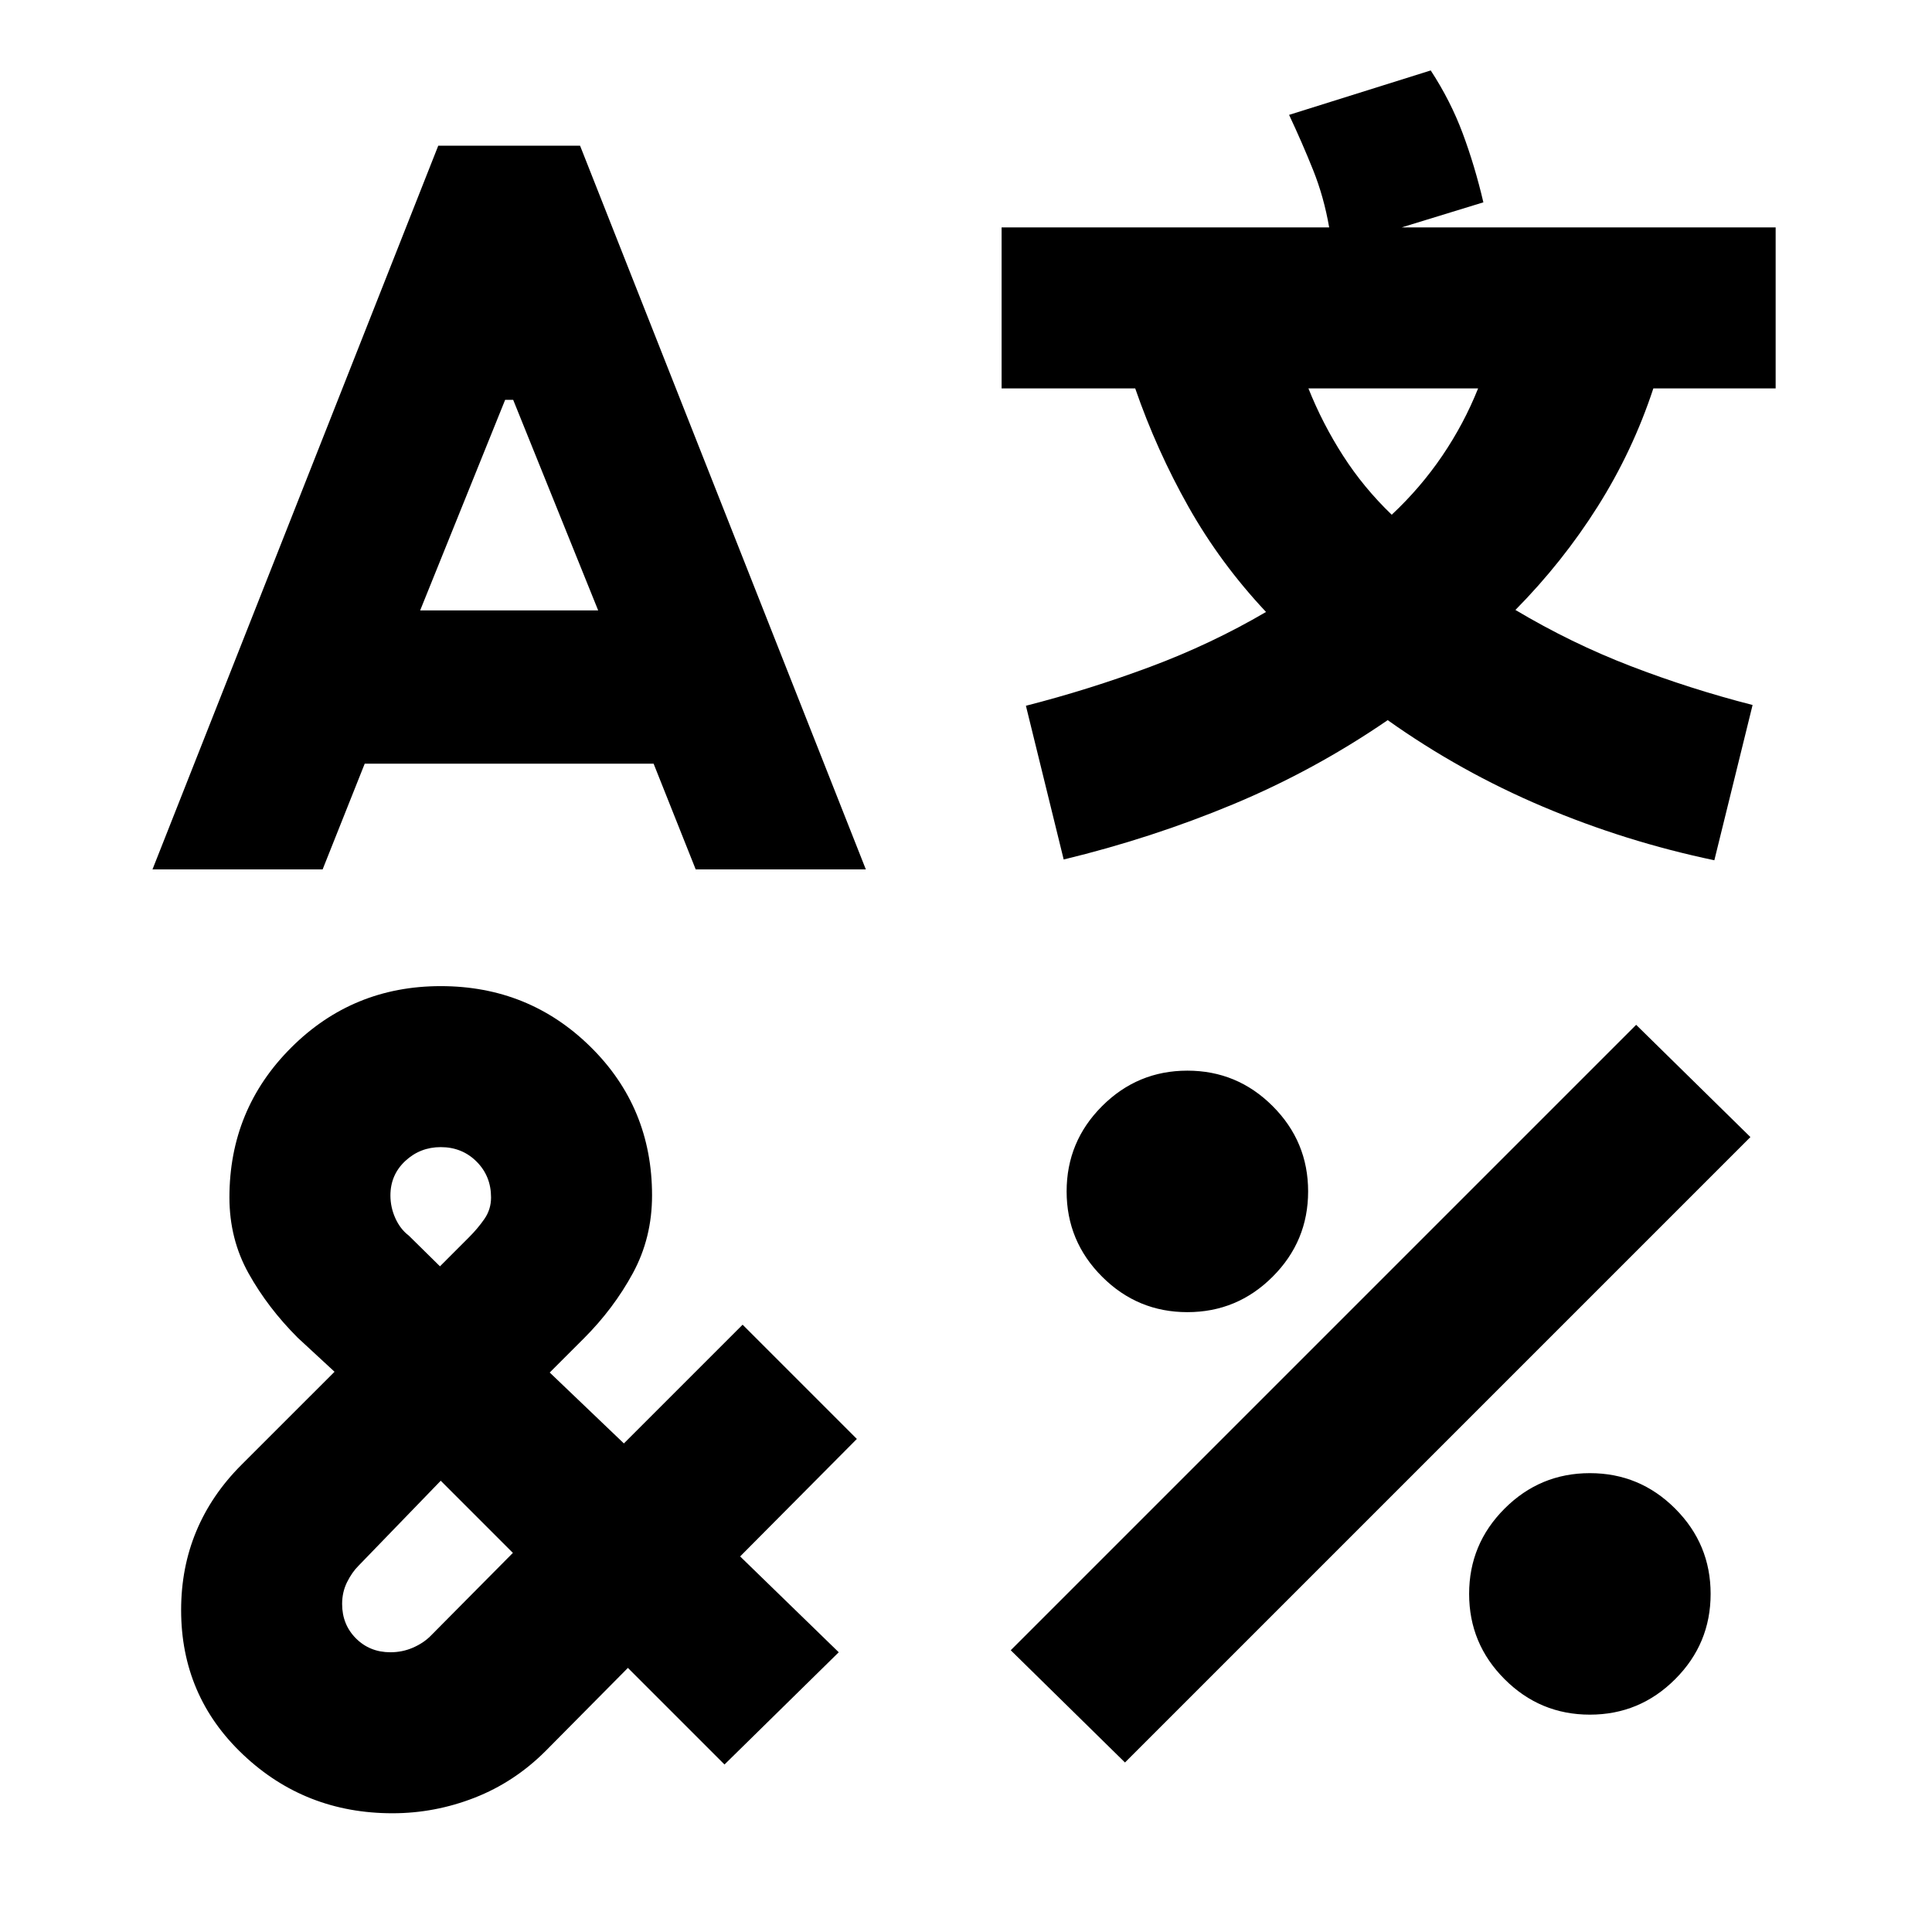 <svg xmlns="http://www.w3.org/2000/svg" height="24" viewBox="0 -960 960 960" width="24"><path d="M217.77-887.61h70.46l142 359.61h-84.54l-20.92-52.54H181.23L160.31-528H75.77l142-359.61ZM219-470q43.77 0 74.38 30.12Q324-409.77 324-366q0 21.08-9.54 38.65-9.54 17.58-24.38 32.43L273.15-278 310-242.77l59-59L425.77-245l-58 58.38 49 47.62L360-83.23l-48-48-40.92 41.31q-15.47 15.46-35.23 23.19Q216.08-59 195-59q-43.38 0-74.19-29.12Q90-117.23 90-160q0-21.08 7.54-39.15 7.54-18.08 22.38-32.93l46.31-46.3-18.31-16.93q-14.84-14.84-24.38-31.92Q114-344.31 114-365q0-43.77 30.62-74.38Q175.23-470 219-470Zm0 245.77-40.92 42.31q-3.16 3.15-5.62 8.07Q170-168.92 170-163q0 10.23 6.88 17.12Q183.77-139 194-139q5.92 0 11.15-2.27 5.24-2.27 8.77-5.81l40.93-41.3L219-224.23ZM219-390q-10.23 0-17.62 6.88Q194-376.23 194-366q0 5.92 2.46 11.35 2.46 5.42 6.62 8.57l15.54 15.31 14.3-14.31q4.54-4.53 7.81-9.27Q244-359.08 244-365q0-10.62-7.19-17.81Q229.62-390 219-390Zm32-371.31-42.23 104.62h88.46L255-761.31h-4ZM710.92-925q9.85 15.08 15.89 31.27 6.04 16.19 10.27 34.27L696.46-847h185.85v80h-60.77q-10.23 31.08-27.66 58.69-17.42 27.62-40.88 51.39 27.77 16.54 57.23 27.88 29.46 11.35 60.62 19.35l-19 77.15q-44.08-9.23-85.16-26.62-41.07-17.38-77.15-43-36.46 25-76.81 41.81-40.34 16.81-84.19 27.43l-18.77-76.39q31.31-8 61.73-19.34 30.42-11.35 57.58-27.27-22.69-24.16-38.54-52.27-15.85-28.12-26.46-58.81h-66.39v-80h162.77q-2.61-15.08-7.96-28.46t-11.96-27.46L710.92-925ZM813-450.77 869.77-395 559-84.23 502.23-140 813-450.77ZM590-428q24.77 0 42.38 17.62Q650-392.77 650-368q0 24.77-17.62 42.38Q614.77-308 590-308q-24.77 0-42.38-17.62Q530-343.23 530-368q0-24.77 17.62-42.38Q565.23-428 590-428Zm60.15-339q7 17.54 17.2 33.42 10.19 15.89 24.19 29.35 14.38-13.46 25.15-29.35 10.77-15.88 17.77-33.42h-84.31ZM790-228q24.77 0 42.38 17.62Q850-192.77 850-168q0 24.77-17.62 42.38Q814.77-108 790-108q-24.77 0-42.38-17.62Q730-143.23 730-168q0-24.77 17.62-42.38Q765.23-228 790-228Z"/></svg>